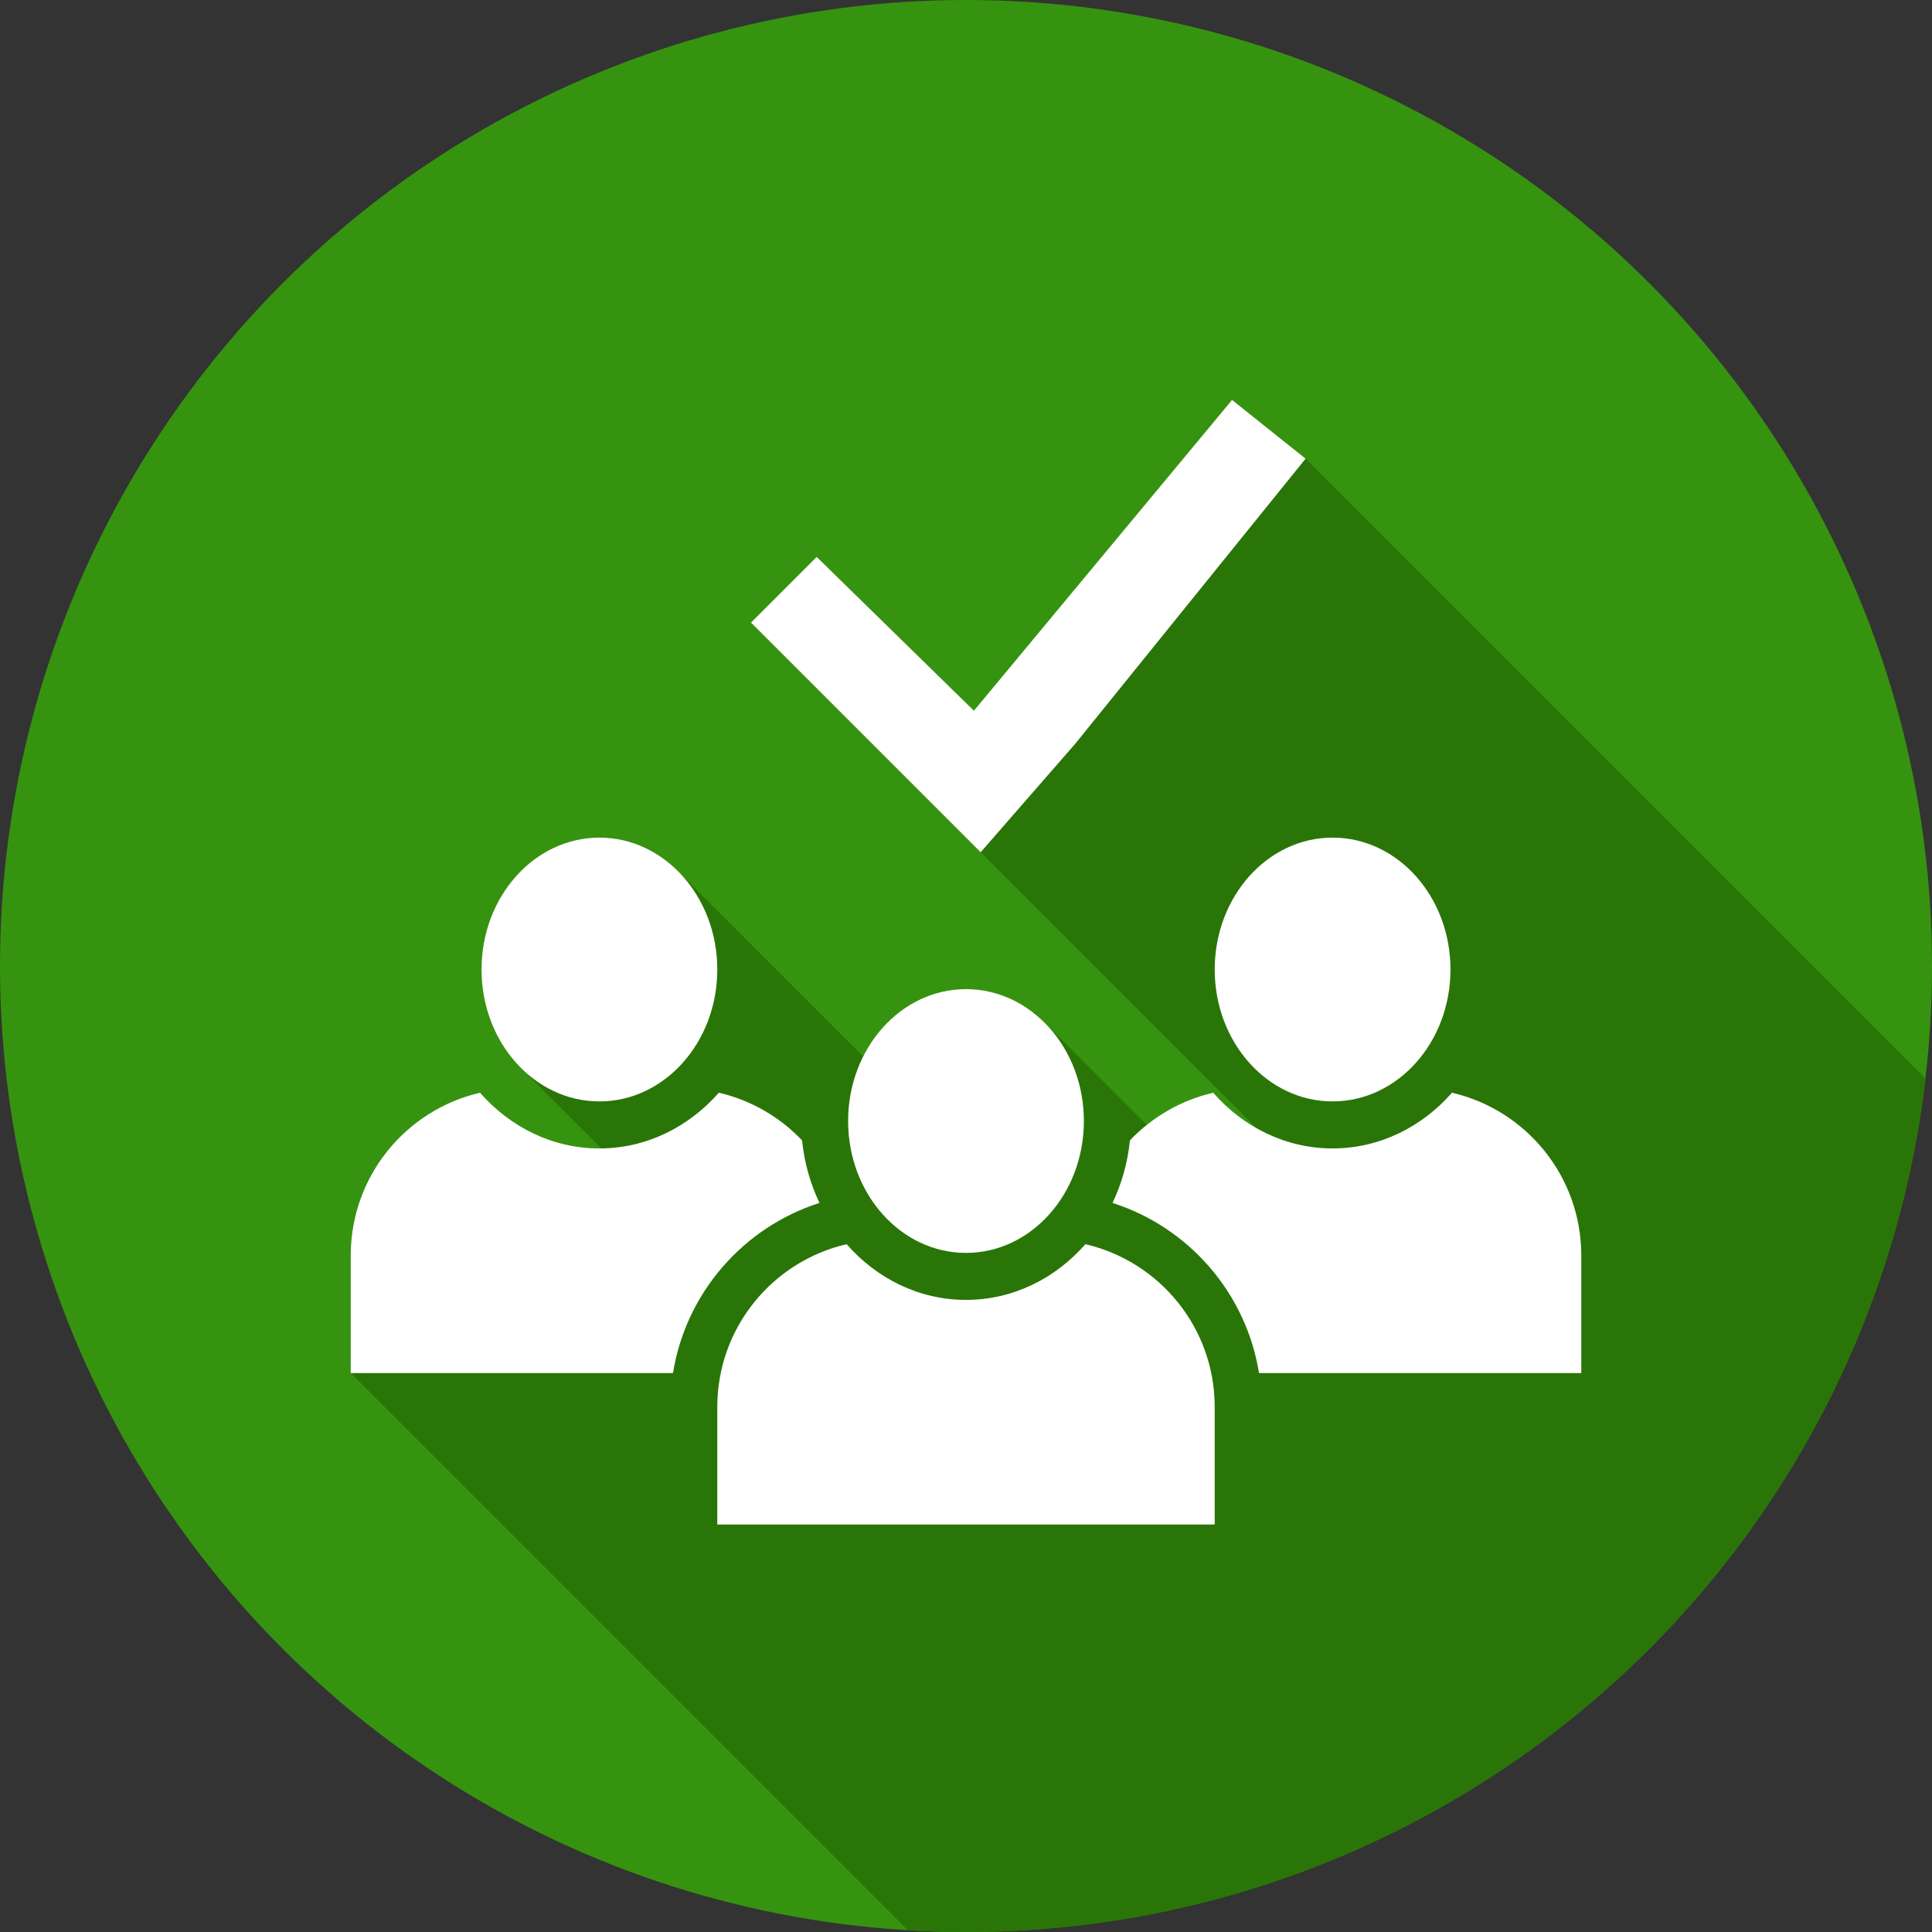 <?xml version="1.0" encoding="iso-8859-1"?>
<!-- Generator: Adobe Illustrator 19.0.0, SVG Export Plug-In . SVG Version: 6.00 Build 0)  -->
<svg version="1.1" id="Capa_1" xmlns="http://www.w3.org/2000/svg" xmlns:xlink="http://www.w3.org/1999/xlink" x="0px" y="0px"
	 viewBox="0 0 512 512" style="enable-background:new 0 0 512 512;" xml:space="preserve">
<rect x="0" y="0" width="512" height="512" fill="#333333" stroke="none"/>
<circle style="fill:#36930F;" cx="256" cy="256" r="256"/>
<path style="fill:#2A7507;" d="M258.095,188.342l-41.667-40.756l-17.405,17.405l55.381,55.381l5.479,5.479l73.131,73.131
	c-4.301-2.438-8.191-5.619-11.508-9.401c-6.539,1.515-12.518,4.478-17.59,8.532l-29.903-29.903l-0.177,0.177
	c-5.058-3.943-11.203-6.263-17.836-6.263c-11.703,0-21.896,7.204-27.248,17.859l-48.474-48.474
	c-5.594-5.904-13.13-9.529-21.427-9.529c-17.254,0-31.242,15.649-31.242,34.953c0,11.4,4.88,21.522,12.428,27.902l-0.082,0.082
	l19.412,19.412c-0.173,0.002-0.343,0.015-0.516,0.015c-12.442,0-23.678-5.68-31.644-14.764
	c-19.629,4.547-34.264,22.13-34.264,43.142v31.146L240.6,511.526c5.096,0.302,10.228,0.474,15.4,0.474
	c131.296,0,239.488-98.848,254.262-226.182L345.996,121.553l-19.49-15.565L258.095,188.342z"/>
<g>
	<path style="fill:#FFFFFF;" d="M419.057,332.723c0-21.012-14.635-38.594-34.264-43.142c-7.966,9.084-19.202,14.764-31.644,14.764
		c-12.442,0-23.677-5.68-31.644-14.764c-8.58,1.988-16.201,6.464-22.066,12.634c-0.591,5.919-2.194,11.509-4.61,16.574
		c20.129,6.424,35.41,23.793,38.816,45.08h85.411v-31.146H419.057z"/>
	<ellipse style="fill:#FFFFFF;" cx="353.15" cy="256.93" rx="31.24" ry="34.953"/>
	<path style="fill:#FFFFFF;" d="M256,344.489c-12.442,0-23.678-5.68-31.644-14.764c-19.629,4.547-34.264,22.129-34.264,43.141
		v31.146h131.815v-31.146c0-21.012-14.635-38.594-34.264-43.141C279.677,338.809,268.442,344.489,256,344.489z"/>
	<ellipse style="fill:#FFFFFF;" cx="256" cy="297.08" rx="31.24" ry="34.953"/>
	<path style="fill:#FFFFFF;" d="M92.943,332.723c0-21.012,14.635-38.594,34.264-43.142c7.966,9.084,19.202,14.764,31.644,14.764
		s23.677-5.68,31.644-14.764c8.58,1.988,16.201,6.464,22.066,12.634c0.591,5.919,2.194,11.509,4.61,16.574
		c-20.129,6.424-35.41,23.793-38.816,45.08H92.943V332.723z"/>
	<ellipse style="fill:#FFFFFF;" cx="158.85" cy="256.93" rx="31.24" ry="34.953"/>
	<polygon style="fill:#FFFFFF;" points="216.428,147.586 199.023,164.991 259.883,225.852 284.95,197.104 284.95,197.104 
		345.996,121.553 326.506,105.987 258.095,188.342 	"/>
</g>
<g>
</g>
<g>
</g>
<g>
</g>
<g>
</g>
<g>
</g>
<g>
</g>
<g>
</g>
<g>
</g>
<g>
</g>
<g>
</g>
<g>
</g>
<g>
</g>
<g>
</g>
<g>
</g>
<g>
</g>
</svg>
